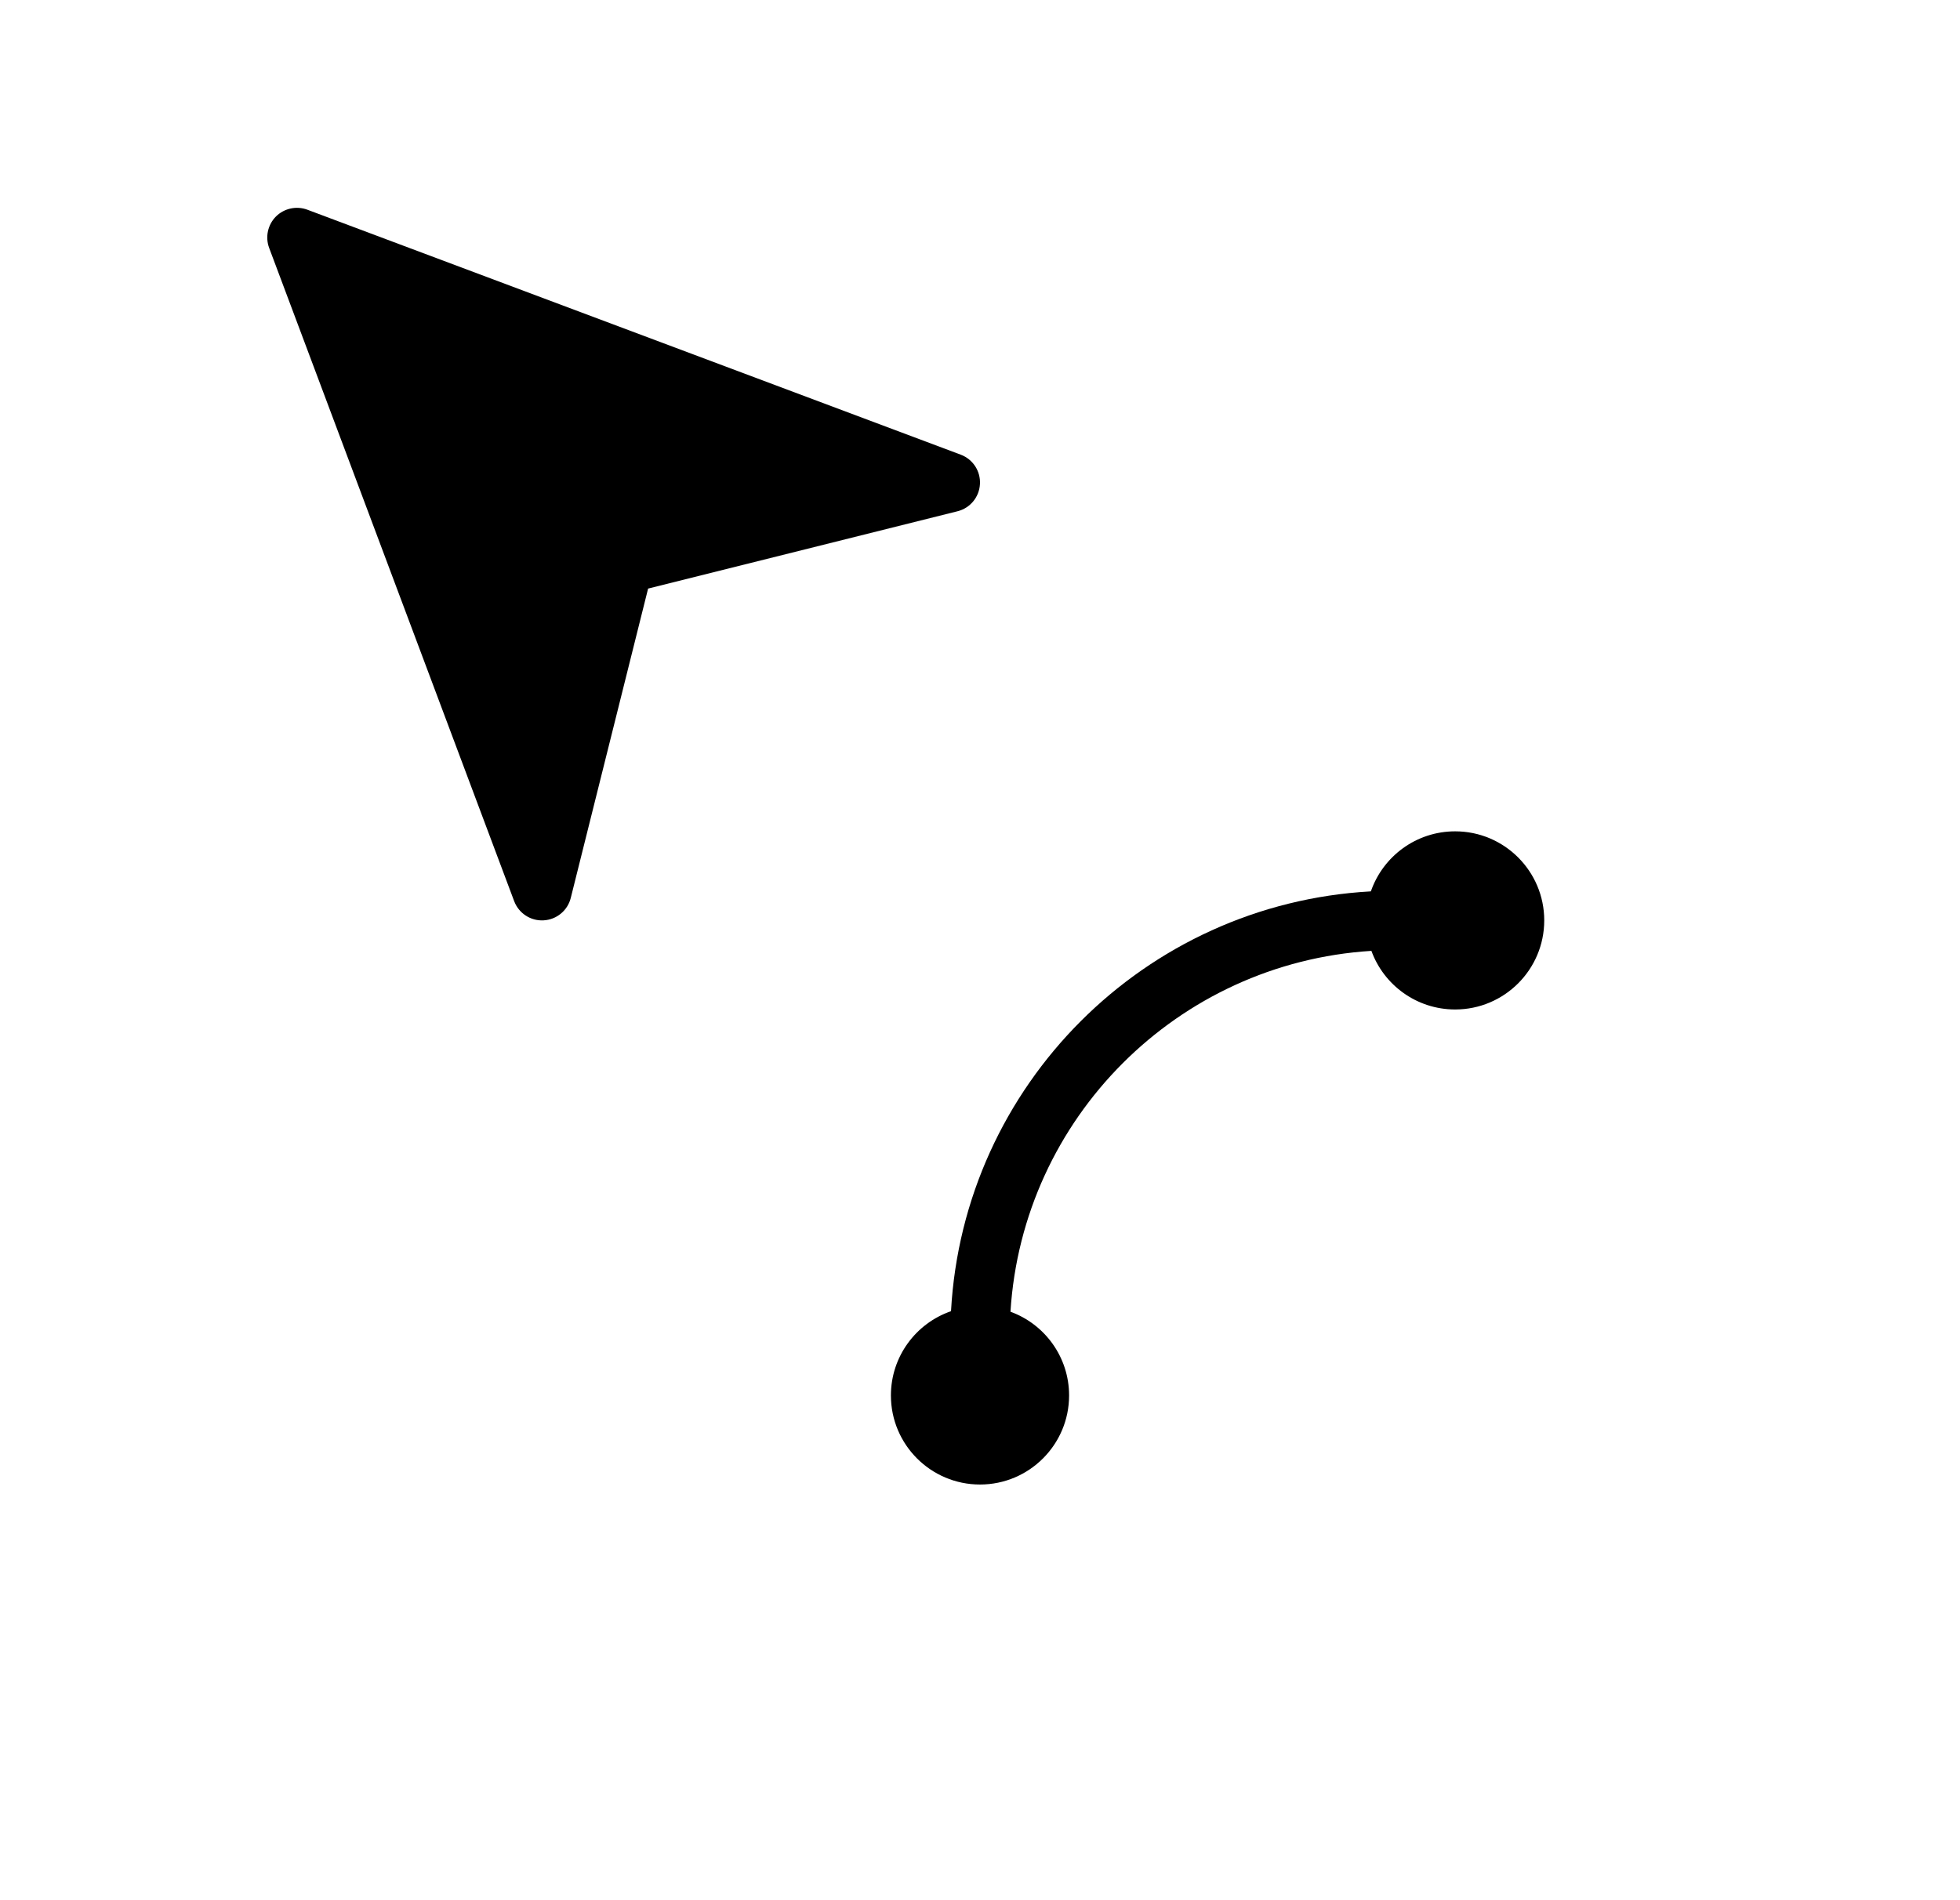 <svg width="33" height="32" viewBox="0 0 33 32" fill="none" xmlns="http://www.w3.org/2000/svg">
<g filter="url(#filter0_d_2399_4847)">
<path fill-rule="evenodd" clip-rule="evenodd" d="M3.939 2.939C4.355 2.523 4.976 2.389 5.527 2.596L16.527 6.721C17.142 6.951 17.535 7.555 17.498 8.21C17.46 8.866 17.001 9.421 16.364 9.58L11.737 10.737L10.58 15.364C10.421 16.001 9.866 16.46 9.21 16.498C8.555 16.535 7.951 16.142 7.721 15.527L3.596 4.527C3.389 3.976 3.523 3.355 3.939 2.939Z" fill="white"/>
<path fill-rule="evenodd" clip-rule="evenodd" d="M18.079 21.562C18.641 22.02 19 22.718 19 23.5C19 24.881 17.881 26 16.5 26C15.119 26 14 24.881 14 23.5C14 22.653 14.421 21.906 15.064 21.454C15.538 17.595 18.595 14.538 22.454 14.064C22.906 13.421 23.653 13 24.5 13C25.881 13 27 14.119 27 15.5C27 16.881 25.881 18 24.5 18C23.718 18 23.02 17.641 22.562 17.079C20.276 17.472 18.472 19.276 18.079 21.562Z" fill="white"/>
</g>
<path fill-rule="evenodd" clip-rule="evenodd" d="M5.176 3.532C4.992 3.463 4.785 3.508 4.646 3.646C4.508 3.785 4.463 3.992 4.532 4.176L8.657 15.176C8.734 15.38 8.935 15.512 9.153 15.499C9.372 15.487 9.557 15.334 9.61 15.121L10.912 9.912L16.121 8.61C16.334 8.557 16.487 8.372 16.499 8.153C16.512 7.935 16.381 7.734 16.176 7.657L5.176 3.532Z" fill="black"/>
<path fill-rule="evenodd" clip-rule="evenodd" d="M26 15.5C26 16.328 25.328 17 24.5 17C23.852 17 23.299 16.589 23.09 16.013C19.827 16.216 17.216 18.827 17.013 22.09C17.589 22.299 18 22.852 18 23.5C18 24.328 17.328 25 16.5 25C15.672 25 15 24.328 15 23.5C15 22.843 15.423 22.284 16.012 22.081C16.221 18.273 19.273 15.221 23.081 15.011C23.284 14.423 23.843 14 24.5 14C25.328 14 26 14.672 26 15.5Z" fill="black"/>
<defs>
<filter id="filter0_d_2399_4847" x="0.5" y="0.5" width="29.5" height="29.5" filterUnits="userSpaceOnUse" color-interpolation-filters="sRGB">
<feFlood flood-opacity="0" result="BackgroundImageFix"/>
<feColorMatrix in="SourceAlpha" type="matrix" values="0 0 0 0 0 0 0 0 0 0 0 0 0 0 0 0 0 0 127 0" result="hardAlpha"/>
<feOffset dy="1"/>
<feGaussianBlur stdDeviation="1.5"/>
<feColorMatrix type="matrix" values="0 0 0 0 0 0 0 0 0 0 0 0 0 0 0 0 0 0 0.35 0"/>
<feBlend mode="normal" in2="BackgroundImageFix" result="effect1_dropShadow_2399_4847"/>
<feBlend mode="normal" in="SourceGraphic" in2="effect1_dropShadow_2399_4847" result="shape"/>
</filter>
</defs>
</svg>
